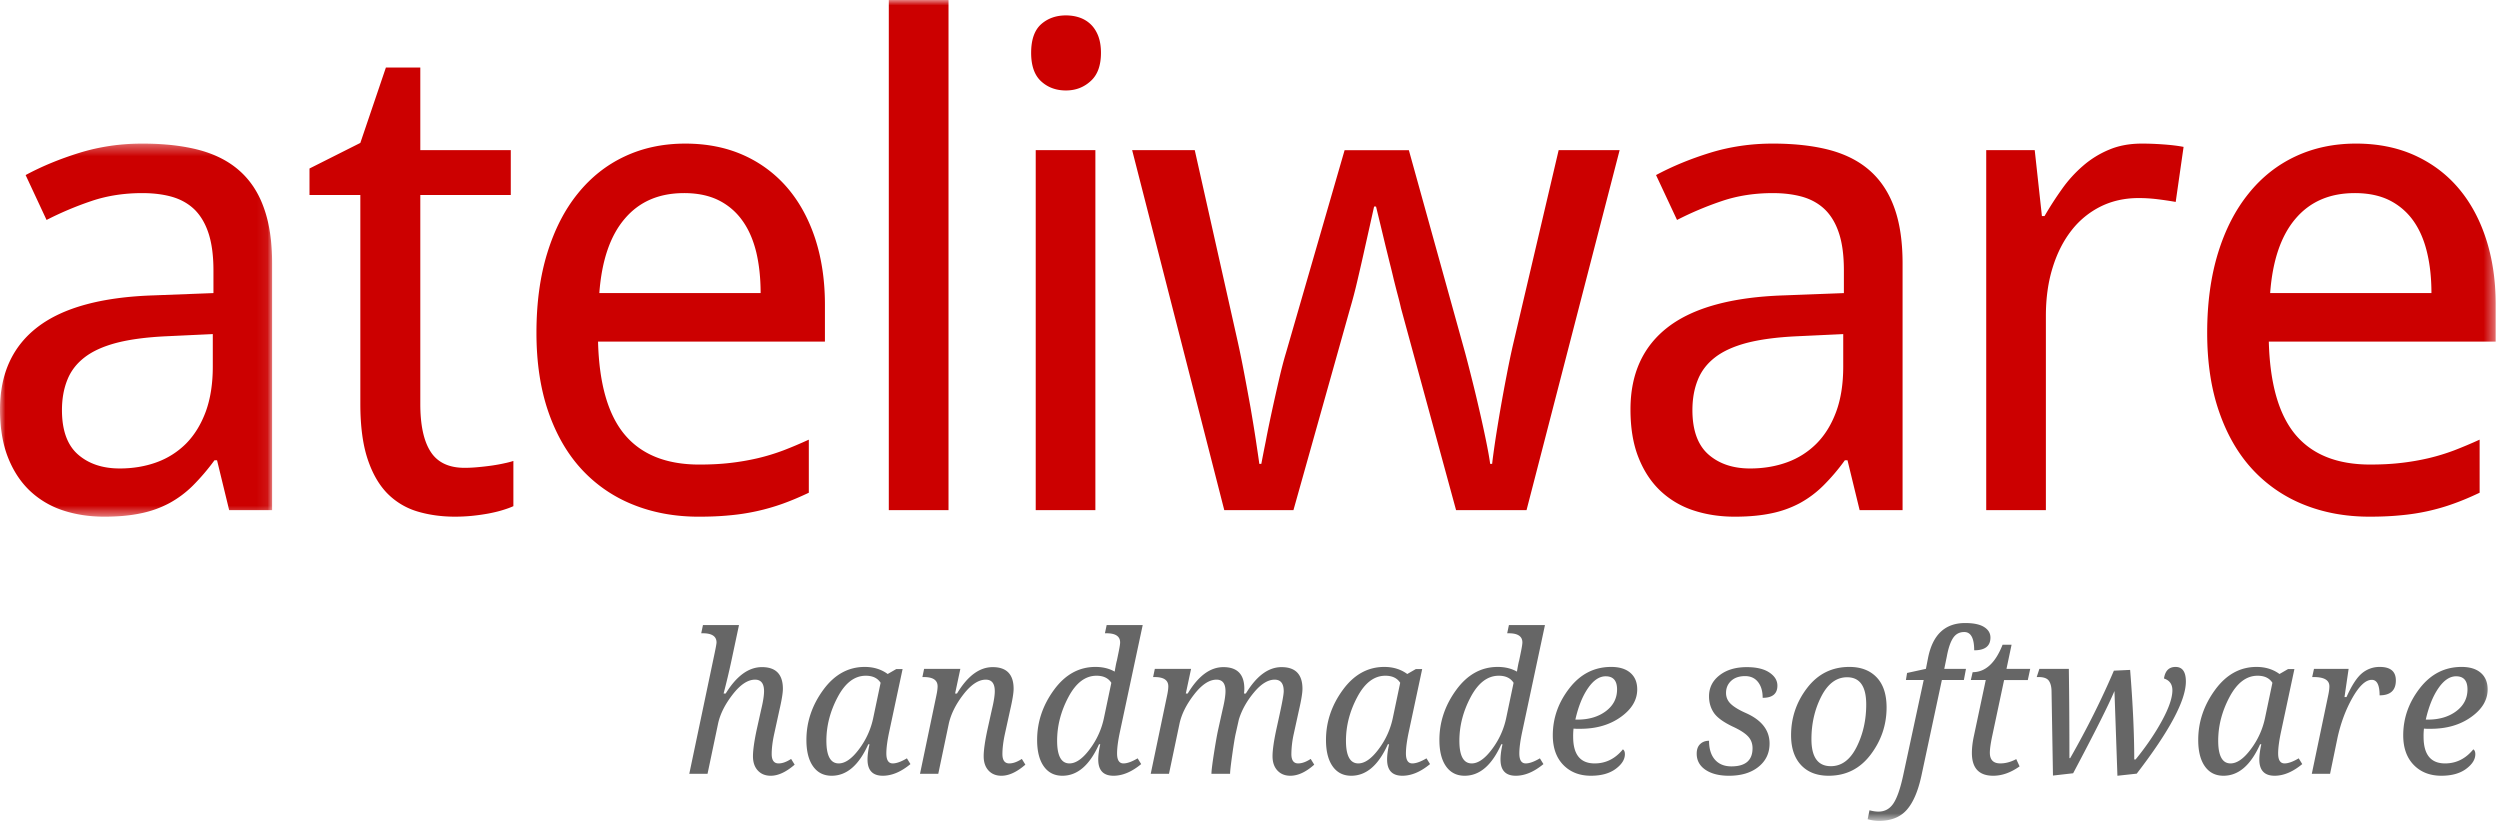 <svg xmlns="http://www.w3.org/2000/svg" xmlns:xlink="http://www.w3.org/1999/xlink" width="229" height="76" viewBox="0 0 229 76">
    <defs>
        <path id="a" d="M0 .33h24.926v34.176H0z"/>
        <path id="c" d="M0 75.192h228.604V0H0z"/>
    </defs>
    <g fill="none" fill-rule="evenodd">
        <g transform="translate(0 12.822)">
            <mask id="b" fill="#fff">
                <use xlink:href="#a"/>
            </mask>
            <path fill="#C00" d="M10.962 30.09c1.218 0 2.353-.19 3.393-.57a7.33 7.33 0 0 0 2.705-1.726c.755-.77 1.353-1.74 1.788-2.914.427-1.17.644-2.547.644-4.13V17.78l-4.293.201c-1.805.086-3.319.289-4.536.605-1.221.323-2.197.768-2.93 1.339-.734.57-1.257 1.257-1.574 2.072-.323.811-.483 1.725-.483 2.75 0 1.84.486 3.194 1.455 4.05.976.859 2.254 1.292 3.831 1.292zm10.029 3.814l-1.11-4.565h-.235a19.887 19.887 0 0 1-1.987 2.328 9.49 9.49 0 0 1-2.162 1.608 9.617 9.617 0 0 1-2.613.927c-.96.204-2.072.304-3.336.304-1.378 0-2.652-.199-3.812-.587a8.056 8.056 0 0 1-3.016-1.8c-.854-.818-1.516-1.834-1.998-3.064C.242 27.823 0 26.365 0 24.683c0-3.28 1.157-5.803 3.471-7.567 2.314-1.758 5.829-2.722 10.556-2.88l5.525-.211v-2.073c0-1.34-.149-2.461-.437-3.362-.289-.903-.712-1.623-1.257-2.179-.556-.549-1.235-.943-2.048-1.188-.803-.236-1.74-.356-2.78-.356-1.655 0-3.207.238-4.635.719a30.05 30.05 0 0 0-4.13 1.74L2.347 3.214c1.477-.797 3.128-1.48 4.948-2.043 1.826-.56 3.734-.84 5.736-.84 2.047 0 3.809.206 5.304.612 1.492.413 2.72 1.065 3.692 1.955.973.89 1.699 2.026 2.175 3.413.485 1.376.724 3.048.724 5.009v22.584H20.99z" mask="url(#b)"/>
        </g>
        <path fill="#C00" d="M42.555 42.853c.363 0 .765-.018 1.222-.061.444-.04.882-.09 1.299-.15.424-.063.808-.132 1.157-.213a7.12 7.12 0 0 0 .793-.207v4.142c-.26.12-.587.24-.99.362-.398.124-.839.226-1.32.318-.48.085-.982.159-1.499.209-.52.05-1.032.074-1.534.074-1.24 0-2.392-.16-3.45-.477a6.46 6.46 0 0 1-2.753-1.653c-.768-.785-1.374-1.836-1.815-3.173-.437-1.33-.658-3.004-.658-5.029v-19.13H28.35v-2.43l4.657-2.344 2.342-6.905H38.5v7.569h8.288v4.11H38.5v19.13c0 1.942.313 3.408.947 4.384.63.982 1.67 1.474 3.108 1.474M62.653 17.689c-2.287 0-4.09.775-5.423 2.343-1.334 1.555-2.111 3.83-2.332 6.815h14.775c0-1.361-.132-2.611-.399-3.741-.277-1.128-.693-2.096-1.27-2.896a5.846 5.846 0 0 0-2.172-1.862c-.883-.44-1.94-.66-3.18-.66M64 47.329c-2.2 0-4.216-.375-6.035-1.113a12.904 12.904 0 0 1-4.7-3.241c-1.31-1.423-2.325-3.187-3.05-5.291-.717-2.097-1.076-4.497-1.076-7.203 0-2.716.328-5.154.99-7.298.662-2.147 1.588-3.96 2.791-5.446 1.204-1.493 2.637-2.631 4.311-3.412 1.666-.782 3.514-1.171 5.54-1.171 1.98 0 3.763.355 5.344 1.063a11.385 11.385 0 0 1 4.024 3.006c1.1 1.29 1.942 2.842 2.54 4.657.585 1.809.884 3.816.884 6.02v3.393H54.781c.1 3.863.915 6.706 2.45 8.53 1.53 1.818 3.806 2.731 6.827 2.731 1.022 0 1.966-.047 2.841-.15a22.3 22.3 0 0 0 2.521-.435 19.277 19.277 0 0 0 2.358-.721c.762-.292 1.53-.62 2.31-.976v4.862c-.8.38-1.587.715-2.356.993a19.551 19.551 0 0 1-4.893 1.077c-.875.086-1.815.125-2.84.125"/>
        <mask id="d" fill="#fff">
            <use xlink:href="#c"/>
        </mask>
        <path fill="#C00" d="M81.414 46.726h5.47V0h-5.47zM94.872 46.726h5.465V13.755h-5.465v32.971zm-.419-41.89c0-1.2.306-2.071.914-2.617.61-.537 1.368-.808 2.273-.808.436 0 .853.063 1.241.195.391.133.73.34 1.019.613.295.282.527.638.697 1.072.164.432.252.947.252 1.546 0 1.157-.312 2.03-.95 2.594-.627.574-1.38.855-2.26.855-.904 0-1.663-.278-2.272-.84-.608-.557-.914-1.426-.914-2.61zM133.376 46.726l-5.045-18.498c-.08-.364-.18-.767-.302-1.22-.119-.449-.239-.925-.364-1.423a62.576 62.576 0 0 0-.374-1.53 345.3 345.3 0 0 0-.377-1.532c-.277-1.158-.566-2.36-.87-3.606h-.176c-.282 1.264-.548 2.472-.812 3.635-.22 1.004-.455 2.03-.705 3.094a44.857 44.857 0 0 1-.708 2.703l-5.163 18.377h-6.337l-8.438-32.971h5.735l3.935 17.537c.2.9.399 1.875.598 2.927.2 1.052.392 2.09.577 3.12.178 1.038.338 2.007.477 2.915.135.915.25 1.657.327 2.238h.182c.1-.521.234-1.22.41-2.089.163-.873.356-1.792.565-2.76.21-.968.428-1.934.648-2.886.221-.948.43-1.756.63-2.415l5.377-18.587h5.885l5.161 18.587c.182.681.389 1.483.618 2.4.233.922.458 1.86.675 2.81.221.95.42 1.867.602 2.748.181.88.314 1.61.392 2.192h.181c.057-.521.153-1.22.281-2.089.133-.873.289-1.825.467-2.87.181-1.037.374-2.1.587-3.192.21-1.094.42-2.105.644-3.05l4.113-17.536h5.585l-8.526 32.971h-6.455zM160.31 42.912c1.224 0 2.353-.19 3.395-.57a7.282 7.282 0 0 0 2.703-1.726c.762-.77 1.357-1.74 1.79-2.914.429-1.17.642-2.547.642-4.13v-2.969l-4.29.201c-1.802.086-3.315.289-4.54.605-1.217.323-2.194.768-2.926 1.339-.731.57-1.256 1.257-1.574 2.072-.324.811-.485 1.725-.485 2.75 0 1.84.493 3.194 1.457 4.05.976.859 2.25 1.292 3.827 1.292zm10.032 3.814l-1.111-4.565h-.242a18.545 18.545 0 0 1-1.983 2.328 9.496 9.496 0 0 1-2.159 1.608 9.585 9.585 0 0 1-2.608.927c-.964.204-2.08.304-3.34.304-1.382 0-2.648-.199-3.813-.587a8.052 8.052 0 0 1-3.015-1.8c-.855-.818-1.517-1.834-1.998-3.064-.484-1.232-.721-2.69-.721-4.372 0-3.28 1.156-5.803 3.466-7.567 2.312-1.758 5.832-2.722 10.557-2.88l5.525-.21v-2.074c0-1.34-.143-2.461-.434-3.362-.289-.903-.709-1.623-1.26-2.179-.553-.549-1.236-.943-2.045-1.188-.812-.236-1.737-.356-2.777-.356-1.658 0-3.21.238-4.638.719a29.965 29.965 0 0 0-4.13 1.74l-1.923-4.112c1.485-.797 3.133-1.48 4.956-2.043 1.823-.56 3.735-.84 5.735-.84 2.044 0 3.807.206 5.302.612 1.492.413 2.72 1.065 3.692 1.955.971.89 1.695 2.026 2.178 3.413.482 1.376.72 3.048.72 5.009v22.584h-3.934zM196.2 13.153c.583 0 1.23.023 1.95.075.727.051 1.344.127 1.866.227l-.722 5.042a32.56 32.56 0 0 0-1.726-.255c-.593-.07-1.148-.1-1.667-.1-1.26 0-2.41.251-3.453.76a7.76 7.76 0 0 0-2.689 2.192c-.747.952-1.328 2.09-1.74 3.427-.414 1.33-.616 2.805-.616 4.43v17.775h-5.465V13.755h4.443l.658 6.034h.242a31.183 31.183 0 0 1 1.609-2.492 11.76 11.76 0 0 1 1.923-2.115 8.745 8.745 0 0 1 2.389-1.474c.877-.372 1.876-.555 2.998-.555M215.689 17.689c-2.279 0-4.085.775-5.419 2.343-1.328 1.555-2.105 3.83-2.324 6.815h14.774c0-1.361-.132-2.611-.406-3.741-.27-1.128-.69-2.096-1.261-2.896a5.931 5.931 0 0 0-2.176-1.862c-.881-.44-1.946-.66-3.188-.66m1.356 29.64c-2.208 0-4.216-.375-6.039-1.113a12.927 12.927 0 0 1-4.699-3.241c-1.31-1.423-2.325-3.187-3.047-5.291-.724-2.097-1.082-4.497-1.082-7.203 0-2.716.334-5.154.992-7.298.66-2.147 1.595-3.96 2.796-5.446 1.195-1.493 2.634-2.631 4.304-3.412 1.674-.782 3.517-1.171 5.543-1.171 1.98 0 3.763.355 5.343 1.063 1.582.716 2.928 1.715 4.027 3.006 1.1 1.29 1.947 2.842 2.536 4.657.59 1.809.886 3.816.886 6.02v3.393h-20.781c.1 3.863.919 6.706 2.446 8.53 1.533 1.818 3.808 2.731 6.836 2.731 1.02 0 1.965-.047 2.832-.15a22.132 22.132 0 0 0 2.526-.435 19.398 19.398 0 0 0 2.356-.721 42.04 42.04 0 0 0 2.314-.976v4.862c-.798.38-1.583.715-2.36.993-.766.28-1.563.509-2.368.689-.815.181-1.652.31-2.527.388-.865.085-1.815.125-2.834.125" mask="url(#d)"/>
        <path fill="#666" d="M66.475 63.526c.992-1.612 2.1-2.418 3.32-2.418 1.278 0 1.917.663 1.917 1.989 0 .38-.108 1.036-.324 1.97l-.463 2.12c-.159.718-.238 1.346-.238 1.883 0 .572.21.859.631.859.345 0 .727-.138 1.148-.412l.324.525c-.783.678-1.513 1.016-2.19 1.016-.496 0-.892-.16-1.186-.482-.295-.32-.442-.755-.442-1.305 0-.548.113-1.357.34-2.426l.413-1.857c.175-.724.262-1.282.262-1.673 0-.706-.274-1.059-.824-1.059-.665 0-1.35.454-2.053 1.362-.704.908-1.149 1.8-1.336 2.675l-.964 4.59h-1.672l2.33-11.088c.11-.526.166-.842.166-.946 0-.56-.42-.842-1.261-.842h-.14l.158-.753h3.301l-.7 3.294c-.21.98-.447 1.973-.71 2.978h.193zM80.664 62.545c-.275-.432-.727-.648-1.358-.648-1.022 0-1.88.649-2.57 1.948-.692 1.3-1.039 2.636-1.039 4.008 0 1.383.377 2.076 1.13 2.076.596 0 1.22-.441 1.874-1.323a7.178 7.178 0 0 0 1.297-2.89l.666-3.171zm-1.017 5.632h-.113c-.859 1.92-1.977 2.881-3.354 2.881-.731 0-1.298-.288-1.704-.863-.406-.574-.609-1.38-.609-2.413 0-1.647.512-3.173 1.537-4.58s2.293-2.111 3.806-2.111c.811 0 1.511.216 2.102.648l.788-.455h.578l-1.226 5.745c-.176.824-.263 1.487-.263 1.988 0 .607.195.912.587.912.339 0 .77-.156 1.296-.465l.325.526c-.86.712-1.703 1.068-2.532 1.068-.935 0-1.401-.496-1.401-1.489 0-.38.061-.844.183-1.392zM85.945 70.883h-1.673l1.506-7.209c.07-.332.106-.601.106-.805 0-.566-.418-.85-1.253-.85h-.14l.157-.753h3.32l-.481 2.26h.175c.969-1.612 2.058-2.417 3.267-2.417 1.278 0 1.918.662 1.918 1.988 0 .379-.108 1.036-.324 1.97l-.465 2.12c-.157.718-.236 1.346-.236 1.883 0 .572.21.859.63.859.344 0 .727-.138 1.148-.413l.324.526c-.783.678-1.512 1.016-2.19 1.016-.496 0-.892-.16-1.187-.481-.295-.321-.442-.757-.442-1.305 0-.55.114-1.358.342-2.426l.411-1.857c.175-.725.264-1.282.264-1.673 0-.707-.275-1.06-.824-1.06-.666 0-1.347.449-2.045 1.348-.698.9-1.146 1.796-1.345 2.69l-.963 4.589zM101.798 62.545c-.275-.432-.727-.648-1.357-.648-1.022 0-1.88.649-2.571 1.948-.692 1.3-1.038 2.636-1.038 4.008 0 1.383.377 2.076 1.13 2.076.596 0 1.22-.441 1.874-1.323a7.178 7.178 0 0 0 1.296-2.89l.666-3.171zm-1.017 5.632h-.113c-.858 1.92-1.976 2.881-3.354 2.881-.73 0-1.298-.288-1.704-.863-.406-.574-.609-1.38-.609-2.413 0-1.647.512-3.173 1.537-4.58s2.293-2.111 3.806-2.111c.671 0 1.258.143 1.76.429.093-.548.16-.884.201-1.007l.176-.858c.081-.404.122-.672.122-.807 0-.56-.417-.84-1.252-.84h-.14l.158-.753h3.302l-2.085 9.774c-.176.824-.263 1.487-.263 1.988 0 .607.195.912.587.912.34 0 .77-.156 1.296-.465l.325.526c-.86.712-1.703 1.068-2.532 1.068-.935 0-1.401-.496-1.401-1.489 0-.38.061-.844.183-1.392zM112.676 70.883h-1.708c0-.27.076-.89.228-1.862.152-.972.28-1.697.385-2.175l.412-1.857c.175-.725.262-1.282.262-1.673 0-.707-.274-1.06-.823-1.06-.665 0-1.35.454-2.053 1.361-.704.909-1.15 1.8-1.337 2.677l-.963 4.589h-1.673l1.507-7.209c.07-.332.105-.601.105-.805 0-.566-.418-.85-1.253-.85h-.14l.158-.753h3.32l-.482 2.26h.175c.969-1.612 2.058-2.417 3.266-2.417 1.28 0 1.919.662 1.919 1.988 0 .145-.012.289-.035.43h.175c.975-1.613 2.064-2.418 3.267-2.418 1.28 0 1.918.662 1.918 1.988 0 .379-.108 1.036-.324 1.97l-.465 2.12a8.911 8.911 0 0 0-.227 1.883c0 .572.207.859.622.859.344 0 .727-.138 1.148-.413l.324.526c-.76.678-1.49 1.016-2.19 1.016-.491 0-.885-.16-1.183-.481-.298-.321-.447-.757-.447-1.305 0-.55.115-1.358.342-2.426l.307-1.402c.25-1.15.376-1.86.376-2.128 0-.707-.277-1.06-.832-1.06-.613 0-1.247.392-1.9 1.178-.654.785-1.112 1.607-1.376 2.465l-.288 1.287c-.077.328-.182.968-.316 1.919-.134.951-.201 1.544-.201 1.778M128.258 62.545c-.275-.432-.728-.648-1.358-.648-1.022 0-1.88.649-2.57 1.948-.693 1.3-1.039 2.636-1.039 4.008 0 1.383.377 2.076 1.13 2.076.596 0 1.22-.441 1.874-1.323a7.178 7.178 0 0 0 1.297-2.89l.666-3.171zm-1.017 5.632h-.114c-.858 1.92-1.976 2.881-3.354 2.881-.73 0-1.297-.288-1.703-.863-.406-.574-.609-1.38-.609-2.413 0-1.647.512-3.173 1.537-4.58s2.293-2.111 3.805-2.111c.812 0 1.512.216 2.102.648l.789-.455h.578l-1.226 5.745c-.176.824-.263 1.487-.263 1.988 0 .607.195.912.587.912.339 0 .77-.156 1.296-.465l.325.526c-.86.712-1.703 1.068-2.532 1.068-.935 0-1.401-.496-1.401-1.489 0-.38.061-.844.183-1.392zM138.645 62.545c-.275-.432-.727-.648-1.357-.648-1.022 0-1.88.649-2.571 1.948-.692 1.3-1.038 2.636-1.038 4.008 0 1.383.377 2.076 1.13 2.076.596 0 1.22-.441 1.874-1.323a7.178 7.178 0 0 0 1.296-2.89l.666-3.171zm-1.016 5.632h-.114c-.858 1.92-1.976 2.881-3.354 2.881-.73 0-1.298-.288-1.704-.863-.405-.574-.608-1.38-.608-2.413 0-1.647.512-3.173 1.537-4.58 1.024-1.407 2.292-2.111 3.805-2.111.671 0 1.259.143 1.76.429.093-.548.16-.884.201-1.007l.176-.858c.081-.404.122-.672.122-.807 0-.56-.417-.84-1.252-.84h-.14l.158-.753h3.302l-2.084 9.774c-.176.824-.264 1.487-.264 1.988 0 .607.196.912.587.912.34 0 .77-.156 1.296-.465l.325.526c-.859.712-1.702 1.068-2.532 1.068-.934 0-1.4-.496-1.4-1.489 0-.38.06-.844.183-1.392zM144.303 65.917h.175c1.057 0 1.928-.257 2.615-.771.686-.514 1.03-1.18 1.03-1.997 0-.8-.349-1.2-1.043-1.2-.579 0-1.12.363-1.621 1.09-.502.727-.887 1.687-1.156 2.878m4.353 2.724c.122.076.184.225.184.446 0 .479-.282.928-.845 1.345-.565.418-1.319.626-2.264.626-1.046 0-1.89-.33-2.532-.99-.642-.66-.963-1.564-.963-2.715 0-1.565.505-3 1.515-4.304 1.01-1.305 2.286-1.958 3.827-1.958.76 0 1.347.18 1.765.543.418.362.626.867.626 1.515 0 .97-.504 1.814-1.51 2.531-1.008.719-2.238 1.077-3.692 1.077h-.307c-.104 0-.213-.005-.324-.016a5.879 5.879 0 0 0-.034.753c0 1.623.656 2.435 1.97 2.435 1.021 0 1.883-.43 2.584-1.288M161.46 63.92c0-.602-.14-1.084-.424-1.445-.283-.362-.678-.544-1.187-.544-.537 0-.962.146-1.274.434-.313.29-.47.658-.47 1.108 0 .398.15.736.448 1.016.297.28.76.557 1.384.832 1.436.642 2.155 1.571 2.155 2.786 0 .882-.34 1.594-1.017 2.136-.677.543-1.576.815-2.697.815-.905 0-1.625-.183-2.16-.547-.534-.365-.8-.857-.8-1.476 0-.385.106-.678.32-.88.213-.202.483-.302.81-.302 0 .74.179 1.318.538 1.73.36.41.863.617 1.51.617 1.291 0 1.937-.555 1.937-1.665 0-.426-.138-.786-.412-1.081-.275-.295-.742-.594-1.402-.898-.858-.409-1.434-.83-1.73-1.265-.295-.436-.442-.94-.442-1.51 0-.784.32-1.425.96-1.924.639-.499 1.472-.748 2.5-.748.881 0 1.57.162 2.062.49.494.327.74.73.74 1.208 0 .742-.45 1.113-1.348 1.113M167.706 70.182c.987 0 1.773-.585 2.36-1.756.587-1.17.88-2.468.88-3.893 0-1.664-.583-2.496-1.752-2.496-.974 0-1.763.586-2.364 1.76s-.902 2.479-.902 3.915c0 1.647.593 2.47 1.778 2.47m1.699-9.091c1.056 0 1.889.318 2.496.954.607.637.91 1.557.91 2.76 0 1.594-.487 3.034-1.462 4.322-.975 1.288-2.256 1.931-3.845 1.931-1.08 0-1.923-.327-2.531-.981-.607-.654-.91-1.562-.91-2.724 0-1.611.49-3.058 1.475-4.34.984-1.282 2.273-1.922 3.867-1.922M179.89 62.29h-2.015l-1.866 8.733c-.31 1.442-.762 2.497-1.357 3.166-.597.669-1.44 1.003-2.532 1.003-.338 0-.686-.05-1.042-.149l.166-.823c.298.081.573.122.824.122.578 0 1.033-.247 1.366-.745.333-.496.63-1.347.893-2.557l1.883-8.75h-1.629l.106-.647 1.725-.377.193-.981c.42-2.143 1.556-3.215 3.406-3.215.766 0 1.343.121 1.73.364.389.242.583.565.583.968 0 .777-.497 1.165-1.489 1.165 0-1.115-.303-1.673-.91-1.673-.439 0-.778.18-1.021.543-.242.362-.433.922-.574 1.682l-.236 1.147h1.988l-.193 1.025z" mask="url(#d)"/>
        <path fill="#666" d="M184.689 69.534l.306.666c-.806.572-1.611.858-2.417.858-1.303 0-1.953-.698-1.953-2.093 0-.45.058-.952.175-1.507l1.095-5.167h-1.366l.165-.719c1.169 0 2.083-.837 2.742-2.513h.824l-.465 2.207h2.173l-.22 1.025h-2.172l-1.086 5.114c-.146.69-.219 1.204-.219 1.543 0 .653.319.98.955.98.485 0 .972-.131 1.463-.394M188.052 71.04l-.131-7.725c-.006-.42-.09-.74-.25-.962-.16-.223-.472-.334-.932-.334h-.176l.245-.753h2.698c.035 2.522.053 5.25.053 8.181h.07c1.56-2.739 2.893-5.41 4.003-8.014l1.488-.07c.252 3.147.377 5.882.377 8.206h.122c.976-1.197 1.781-2.38 2.418-3.551.637-1.17.954-2.1.954-2.79 0-.549-.256-.908-.77-1.077.105-.707.458-1.06 1.06-1.06.63 0 .945.447.945 1.34 0 1.723-1.5 4.534-4.502 8.435l-1.768.192-.272-7.76c-.543 1.29-1.804 3.801-3.784 7.532l-1.848.21zM208.153 62.545c-.275-.432-.727-.648-1.357-.648-1.022 0-1.88.649-2.571 1.948-.692 1.3-1.038 2.636-1.038 4.008 0 1.383.377 2.076 1.13 2.076.596 0 1.22-.441 1.874-1.323a7.178 7.178 0 0 0 1.296-2.89l.666-3.171zm-1.016 5.632h-.114c-.858 1.92-1.976 2.881-3.354 2.881-.73 0-1.298-.288-1.704-.863-.405-.574-.608-1.38-.608-2.413 0-1.647.512-3.173 1.537-4.58 1.024-1.407 2.292-2.111 3.805-2.111.812 0 1.512.216 2.102.648l.788-.455h.579l-1.226 5.745c-.176.824-.264 1.487-.264 1.988 0 .607.196.912.588.912.338 0 .77-.156 1.295-.465l.325.526c-.859.712-1.702 1.068-2.532 1.068-.934 0-1.4-.496-1.4-1.489 0-.38.06-.844.183-1.392zM217.971 63.692c0-.946-.24-1.419-.718-1.419-.555 0-1.144.547-1.765 1.638-.621 1.092-1.081 2.327-1.38 3.705l-.674 3.267h-1.673l1.507-7.209c.07-.332.105-.6.105-.805 0-.567-.476-.85-1.428-.85h-.149l.166-.753h3.172l-.377 2.583h.184c.478-1.068.951-1.794 1.419-2.18a2.484 2.484 0 0 1 1.629-.578c.98 0 1.471.412 1.471 1.235 0 .911-.497 1.366-1.489 1.366M222.201 65.917h.176c1.057 0 1.928-.257 2.614-.771.686-.514 1.03-1.18 1.03-1.997 0-.8-.348-1.2-1.043-1.2-.578 0-1.119.363-1.62 1.09-.502.727-.887 1.687-1.157 2.878m4.353 2.724c.123.076.185.225.185.446 0 .479-.282.928-.846 1.345-.564.418-1.318.626-2.264.626-1.045 0-1.89-.33-2.532-.99-.64-.66-.962-1.564-.962-2.715 0-1.565.504-3 1.514-4.304 1.011-1.305 2.287-1.958 3.828-1.958.759 0 1.347.18 1.765.543.417.362.626.867.626 1.515 0 .97-.504 1.814-1.511 2.531-1.007.719-2.237 1.077-3.691 1.077h-.307c-.104 0-.213-.005-.324-.016a5.878 5.878 0 0 0-.035.753c0 1.623.657 2.435 1.971 2.435 1.021 0 1.882-.43 2.583-1.288" mask="url(#d)"/>
    </g>
</svg>
